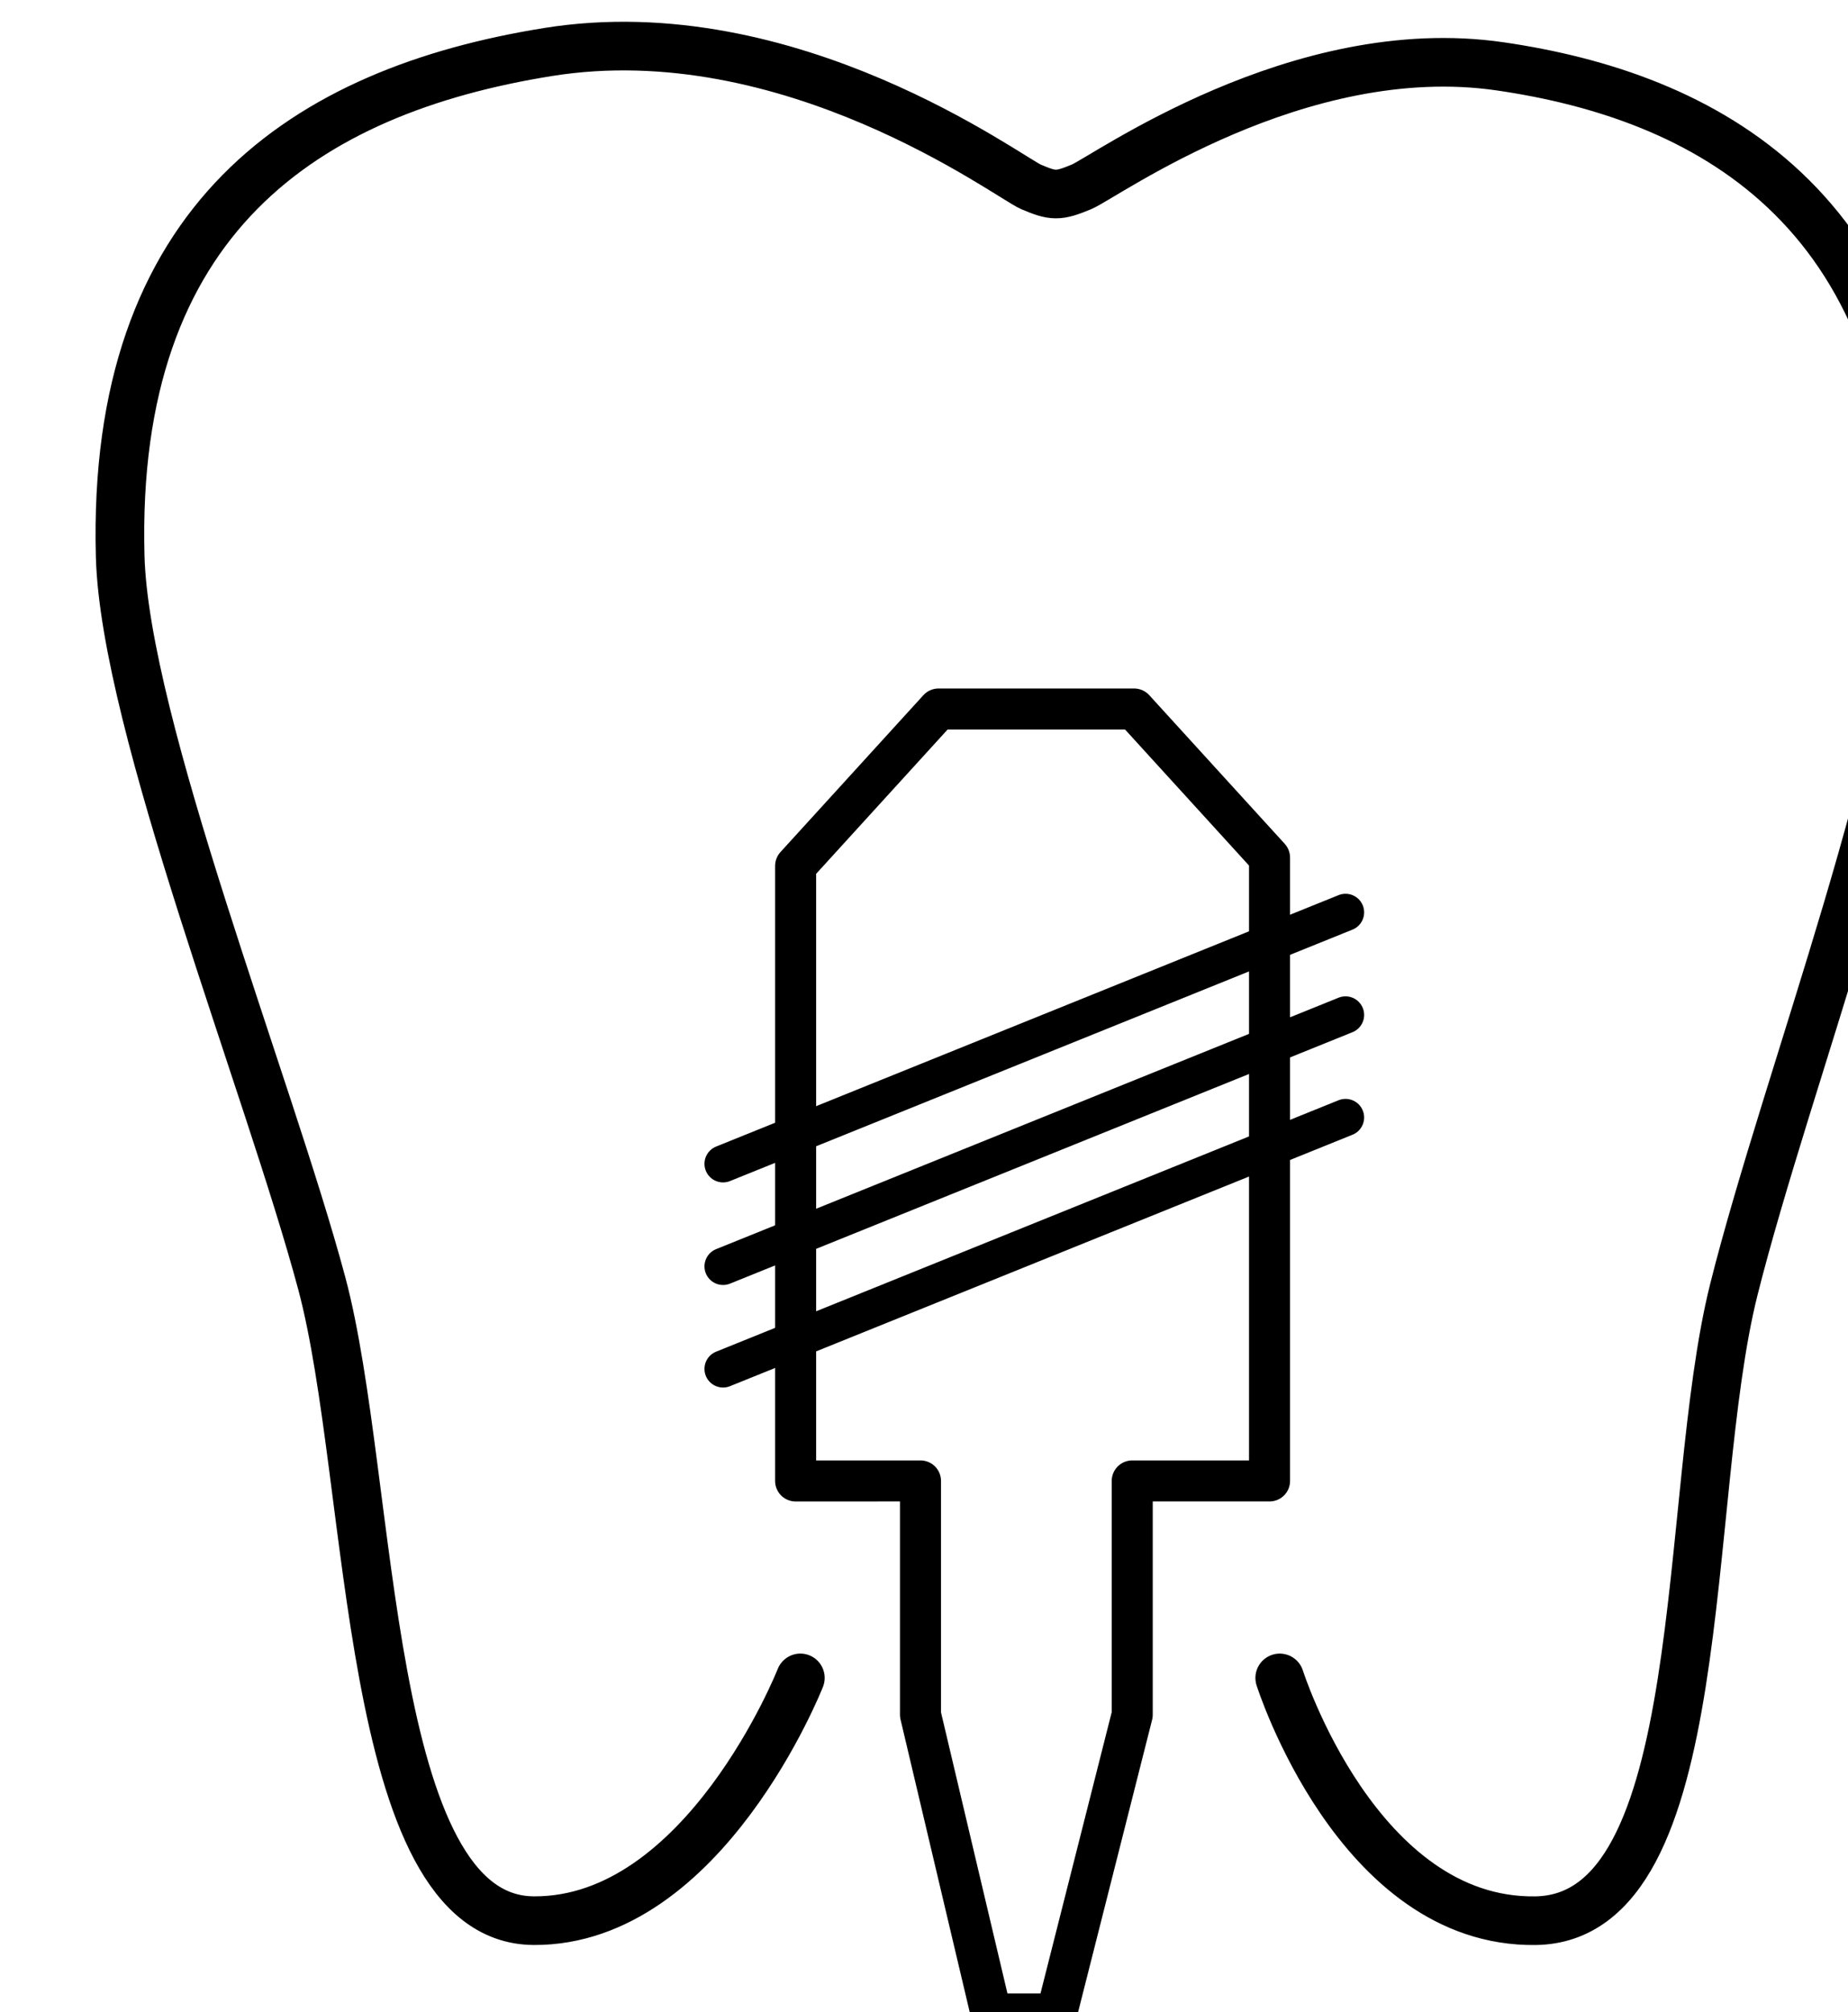 <?xml version="1.0" encoding="UTF-8" standalone="no"?>
<svg
   xmlns:dc="http://purl.org/dc/elements/1.1/"
   xmlns:cc="http://creativecommons.org/ns#"
   xmlns:rdf="http://www.w3.org/1999/02/22-rdf-syntax-ns#"
   xmlns:svg="http://www.w3.org/2000/svg"
   xmlns="http://www.w3.org/2000/svg"
   version="1.1"
   id="svg9562"
   viewBox="0 0 68.654 74.761"
   height="21.099mm"
   width="19.376mm">
  <defs
     id="defs9564">
    <mask
       id="mask35451"
       maskUnits="userSpaceOnUse">
      <rect
         ry="2.456"
         y="96"
         x="81.6"
         height="835.2"
         width="1725.6"
         id="rect35453"
         style="opacity:1;fill:#ffffff;fill-opacity:1;fill-rule:nonzero;stroke:none;stroke-width:3;stroke-linecap:round;stroke-linejoin:miter;stroke-miterlimit:4;stroke-dasharray:none;stroke-dashoffset:0;stroke-opacity:1" />
    </mask>
  </defs>
  <g
     transform="translate(-837.234,-1380.182)"
     id="layer1">
    <g
       transform="matrix(1.063,0,0,1.063,-12443.467,-1645.08)"
       id="g11784">
      <path
         style="fill:none;fill-rule:evenodd;stroke:#000000;stroke-width:1.7;stroke-linecap:round;stroke-linejoin:round;stroke-miterlimit:4;stroke-dasharray:none;stroke-opacity:1"
         d="m 12538.329,2904.612 c 0,0 2.716,8.572 8.938,8.485 6.222,-0.087 5.098,-14.738 6.932,-22.055 1.834,-7.316 6.549,-19.478 6.496,-25.637 -0.106,-12.32 -7.6,-16.09 -14.657,-17.119 -7.057,-1.03 -13.822,3.871 -14.636,4.211 -0.814,0.34 -1.001,0.327 -1.768,0 -0.767,-0.327 -8.42,-6.072 -16.882,-4.712 -8.462,1.36 -15.259,5.81 -14.949,17.619 0.155,5.905 5.195,18.509 7.044,25.41 1.849,6.901 1.436,22.244 7.405,22.282 l 0,4e-4 c 5.969,0.038 9.323,-8.485 9.323,-8.485"
         id="path10588-8-1" />
      <path
         style="fill:none;fill-rule:evenodd;stroke:#000000;stroke-width:1.434;stroke-linecap:butt;stroke-linejoin:round;stroke-miterlimit:4;stroke-dasharray:none;stroke-opacity:1"
         d="m 12521.41,2897.728 0,-21.498 4.995,-5.483 6.835,0 4.733,5.194 0,21.786 -4.799,0 0,8.172 -2.648,10.458 -2.28,0 -2.472,-10.458 0,-8.172 z"
         id="path11375" />
      <path
         style="fill:none;fill-rule:evenodd;stroke:#000000;stroke-width:1.3;stroke-linecap:round;stroke-linejoin:miter;stroke-miterlimit:4;stroke-dasharray:none;stroke-opacity:1"
         d="m 12518.874,2886.643 21.755,-8.788"
         id="path11377" />
      <path
         style="fill:none;fill-rule:evenodd;stroke:#000000;stroke-width:1.3;stroke-linecap:round;stroke-linejoin:miter;stroke-miterlimit:4;stroke-dasharray:none;stroke-opacity:1"
         d="m 12518.874,2890.228 21.755,-8.788"
         id="path11377-9" />
      <path
         style="fill:none;fill-rule:evenodd;stroke:#000000;stroke-width:1.3;stroke-linecap:round;stroke-linejoin:miter;stroke-miterlimit:4;stroke-dasharray:none;stroke-opacity:1"
         d="m 12518.874,2893.812 21.755,-8.788"
         id="path11377-9-6" />
    </g>
  </g>
</svg>
